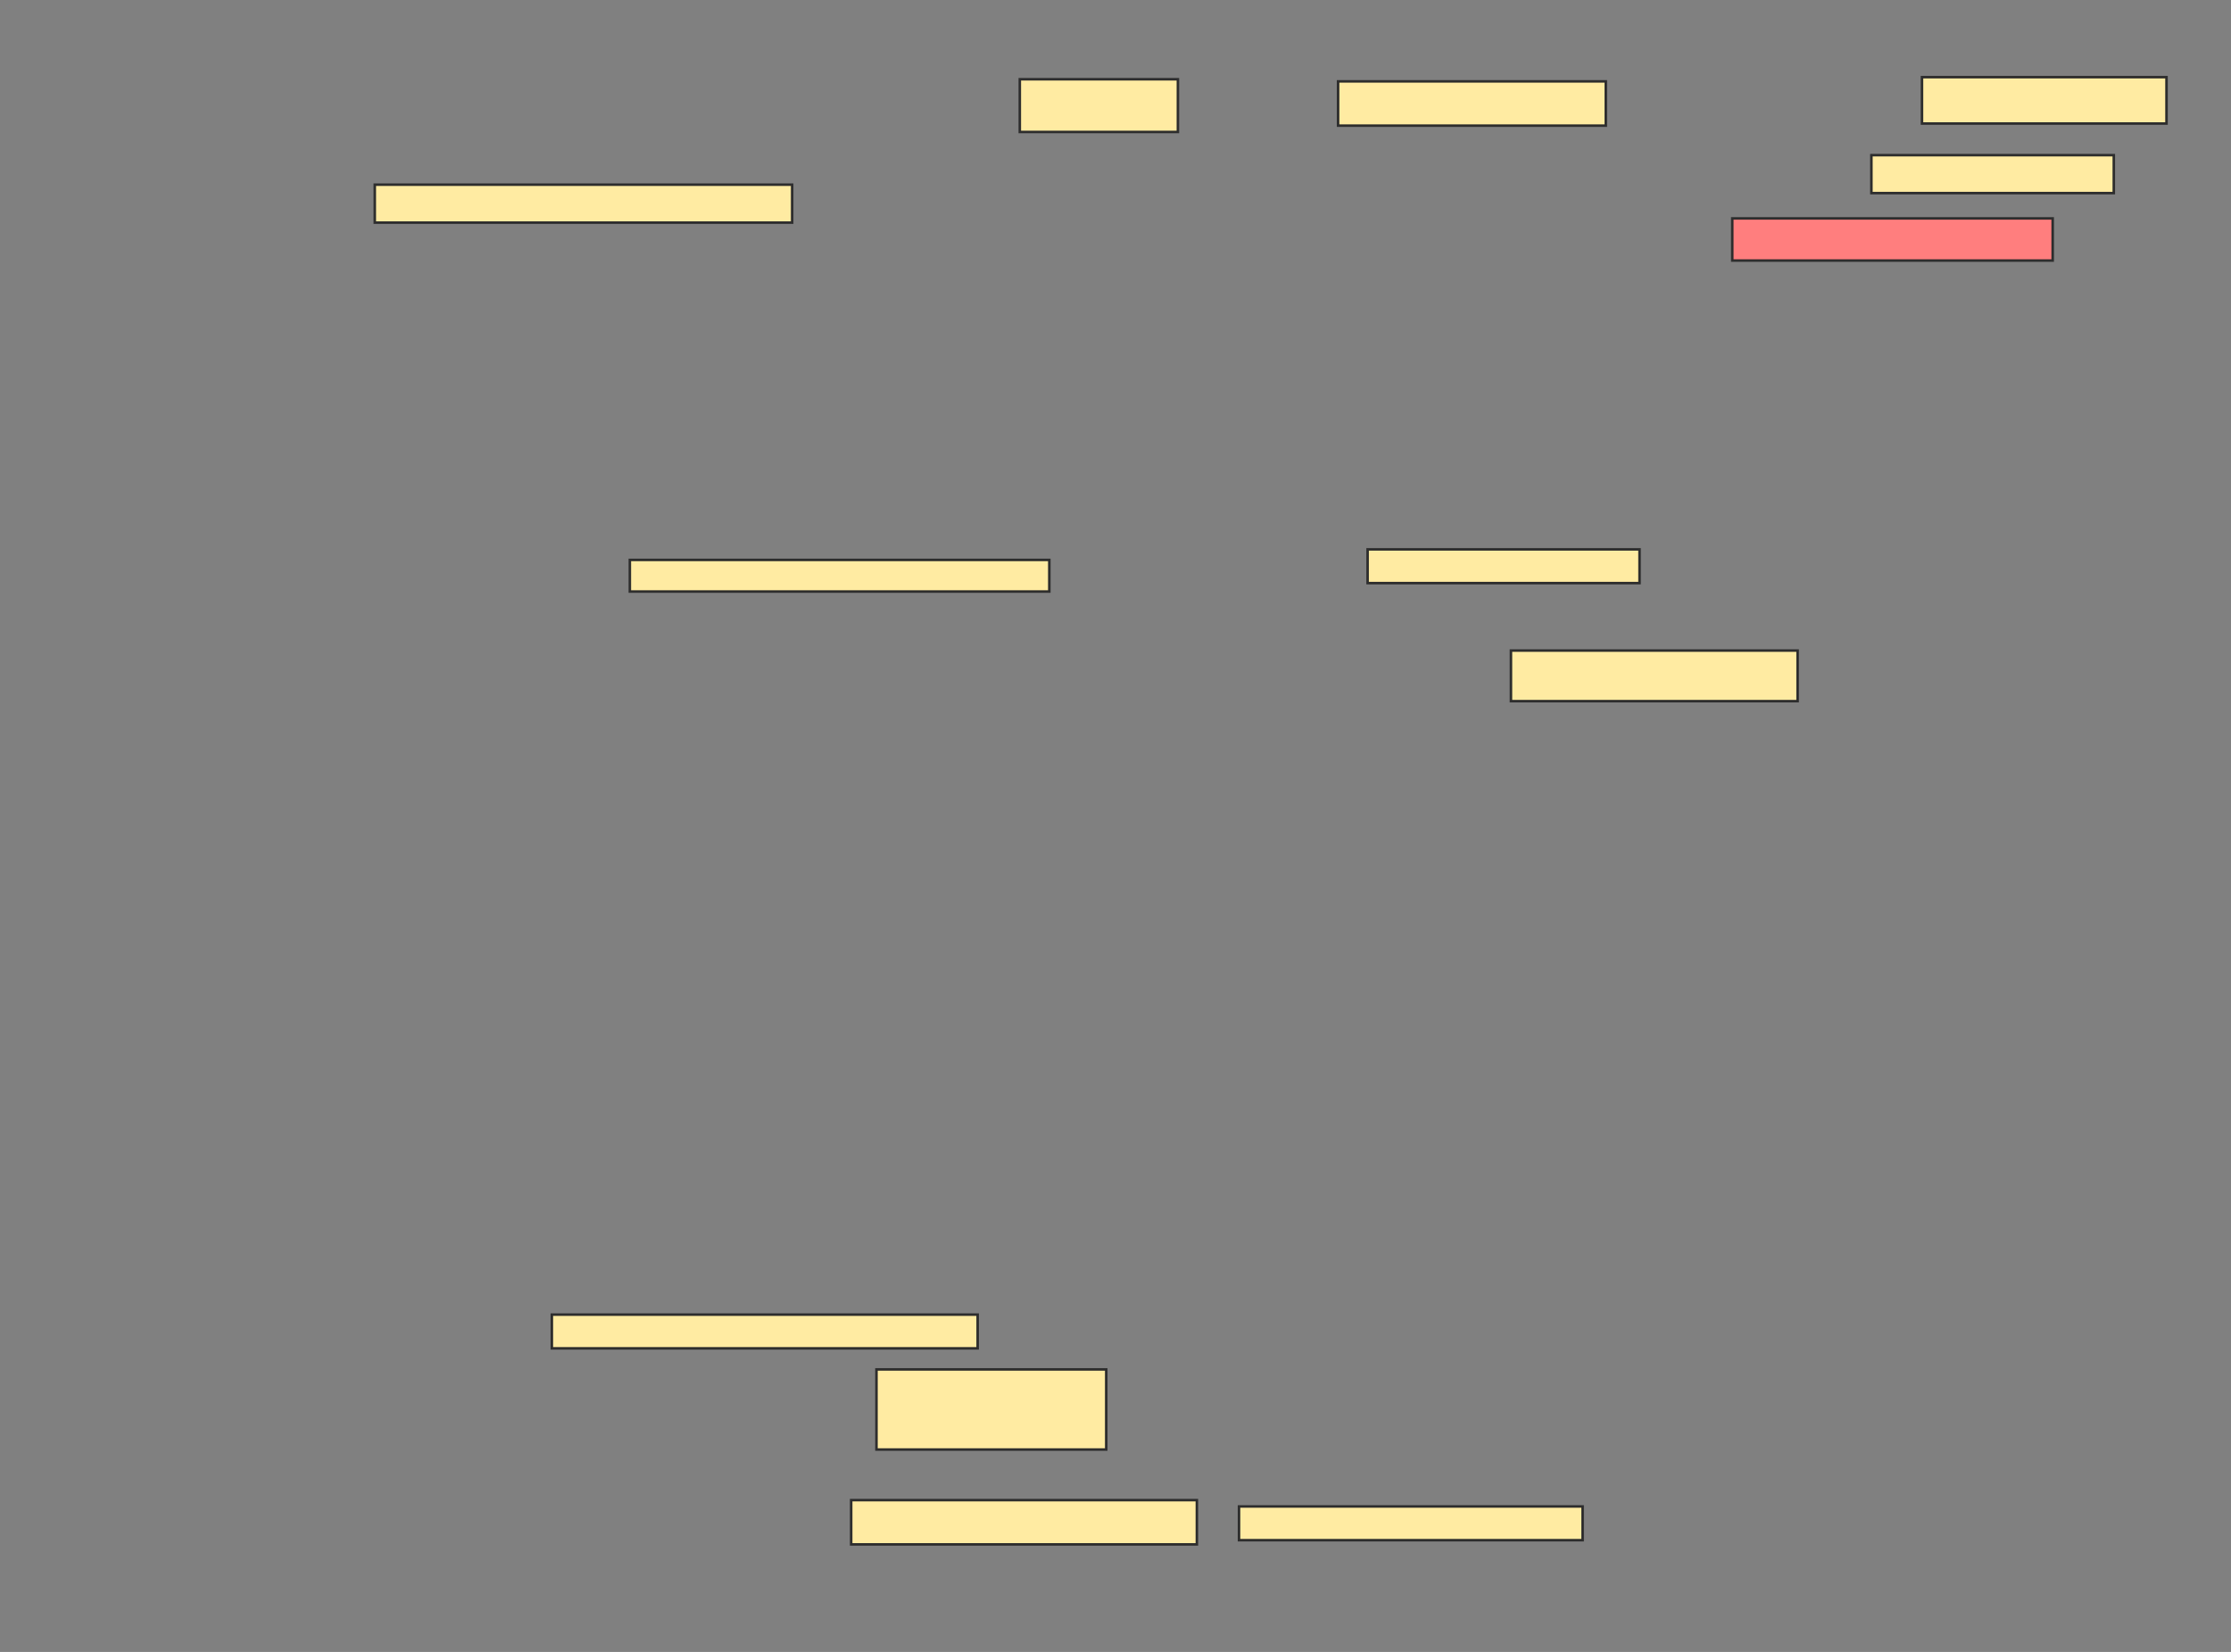 <svg xmlns="http://www.w3.org/2000/svg" width="882" height="653">
 <rect width="100%" height="100%" fill="#808080" stroke="none"/>
 <!-- Created with Image Occlusion Enhanced -->
 <g>
  <title>Labels</title>
 </g>
 <g>
  <title>Masks</title>
  <rect id="a33a6bd3f1334cf880a7720aa292eae0-ao-1" height="18.333" width="96.667" y="30.5" x="759.833" stroke="#2D2D2D" fill="#FFEBA2"/>
  <rect id="a33a6bd3f1334cf880a7720aa292eae0-ao-2" height="15" width="95.833" y="61.333" x="739.833" stroke="#2D2D2D" fill="#FFEBA2"/>
  <rect id="a33a6bd3f1334cf880a7720aa292eae0-ao-3" height="16.667" width="126.667" y="86.333" x="684.833" stroke="#2D2D2D" fill="#FF7E7E" class="qshape"/>
  <rect id="a33a6bd3f1334cf880a7720aa292eae0-ao-4" height="13.333" width="107.5" y="217.167" x="540.667" stroke="#2D2D2D" fill="#FFEBA2"/>
  <rect id="a33a6bd3f1334cf880a7720aa292eae0-ao-5" height="20" width="113.333" y="257.167" x="597.333" stroke="#2D2D2D" fill="#FFEBA2"/>
  <rect id="a33a6bd3f1334cf880a7720aa292eae0-ao-6" height="17.5" width="105.833" y="32.167" x="529" stroke="#2D2D2D" fill="#FFEBA2"/>
  <rect id="a33a6bd3f1334cf880a7720aa292eae0-ao-7" height="20.833" width="62.5" y="31.333" x="403.167" stroke="#2D2D2D" fill="#FFEBA2"/>
  <rect id="a33a6bd3f1334cf880a7720aa292eae0-ao-8" height="15" width="165" y="73" x="148.167" stroke="#2D2D2D" fill="#FFEBA2"/>
  <rect id="a33a6bd3f1334cf880a7720aa292eae0-ao-9" height="12.5" width="165.833" y="221.333" x="249" stroke="#2D2D2D" fill="#FFEBA2"/>
  <rect id="a33a6bd3f1334cf880a7720aa292eae0-ao-10" height="13.333" width="135.833" y="595.5" x="489.833" stroke="#2D2D2D" fill="#FFEBA2"/>
  <rect id="a33a6bd3f1334cf880a7720aa292eae0-ao-11" height="17.5" width="136.667" y="593" x="336.5" stroke="#2D2D2D" fill="#FFEBA2"/>
  <rect id="a33a6bd3f1334cf880a7720aa292eae0-ao-12" height="13.333" width="168.333" y="519.667" x="218.167" stroke="#2D2D2D" fill="#FFEBA2"/>
  <rect id="a33a6bd3f1334cf880a7720aa292eae0-ao-13" height="31.667" width="90.833" y="541.333" x="346.5" stroke="#2D2D2D" fill="#FFEBA2"/>
 </g>
</svg>